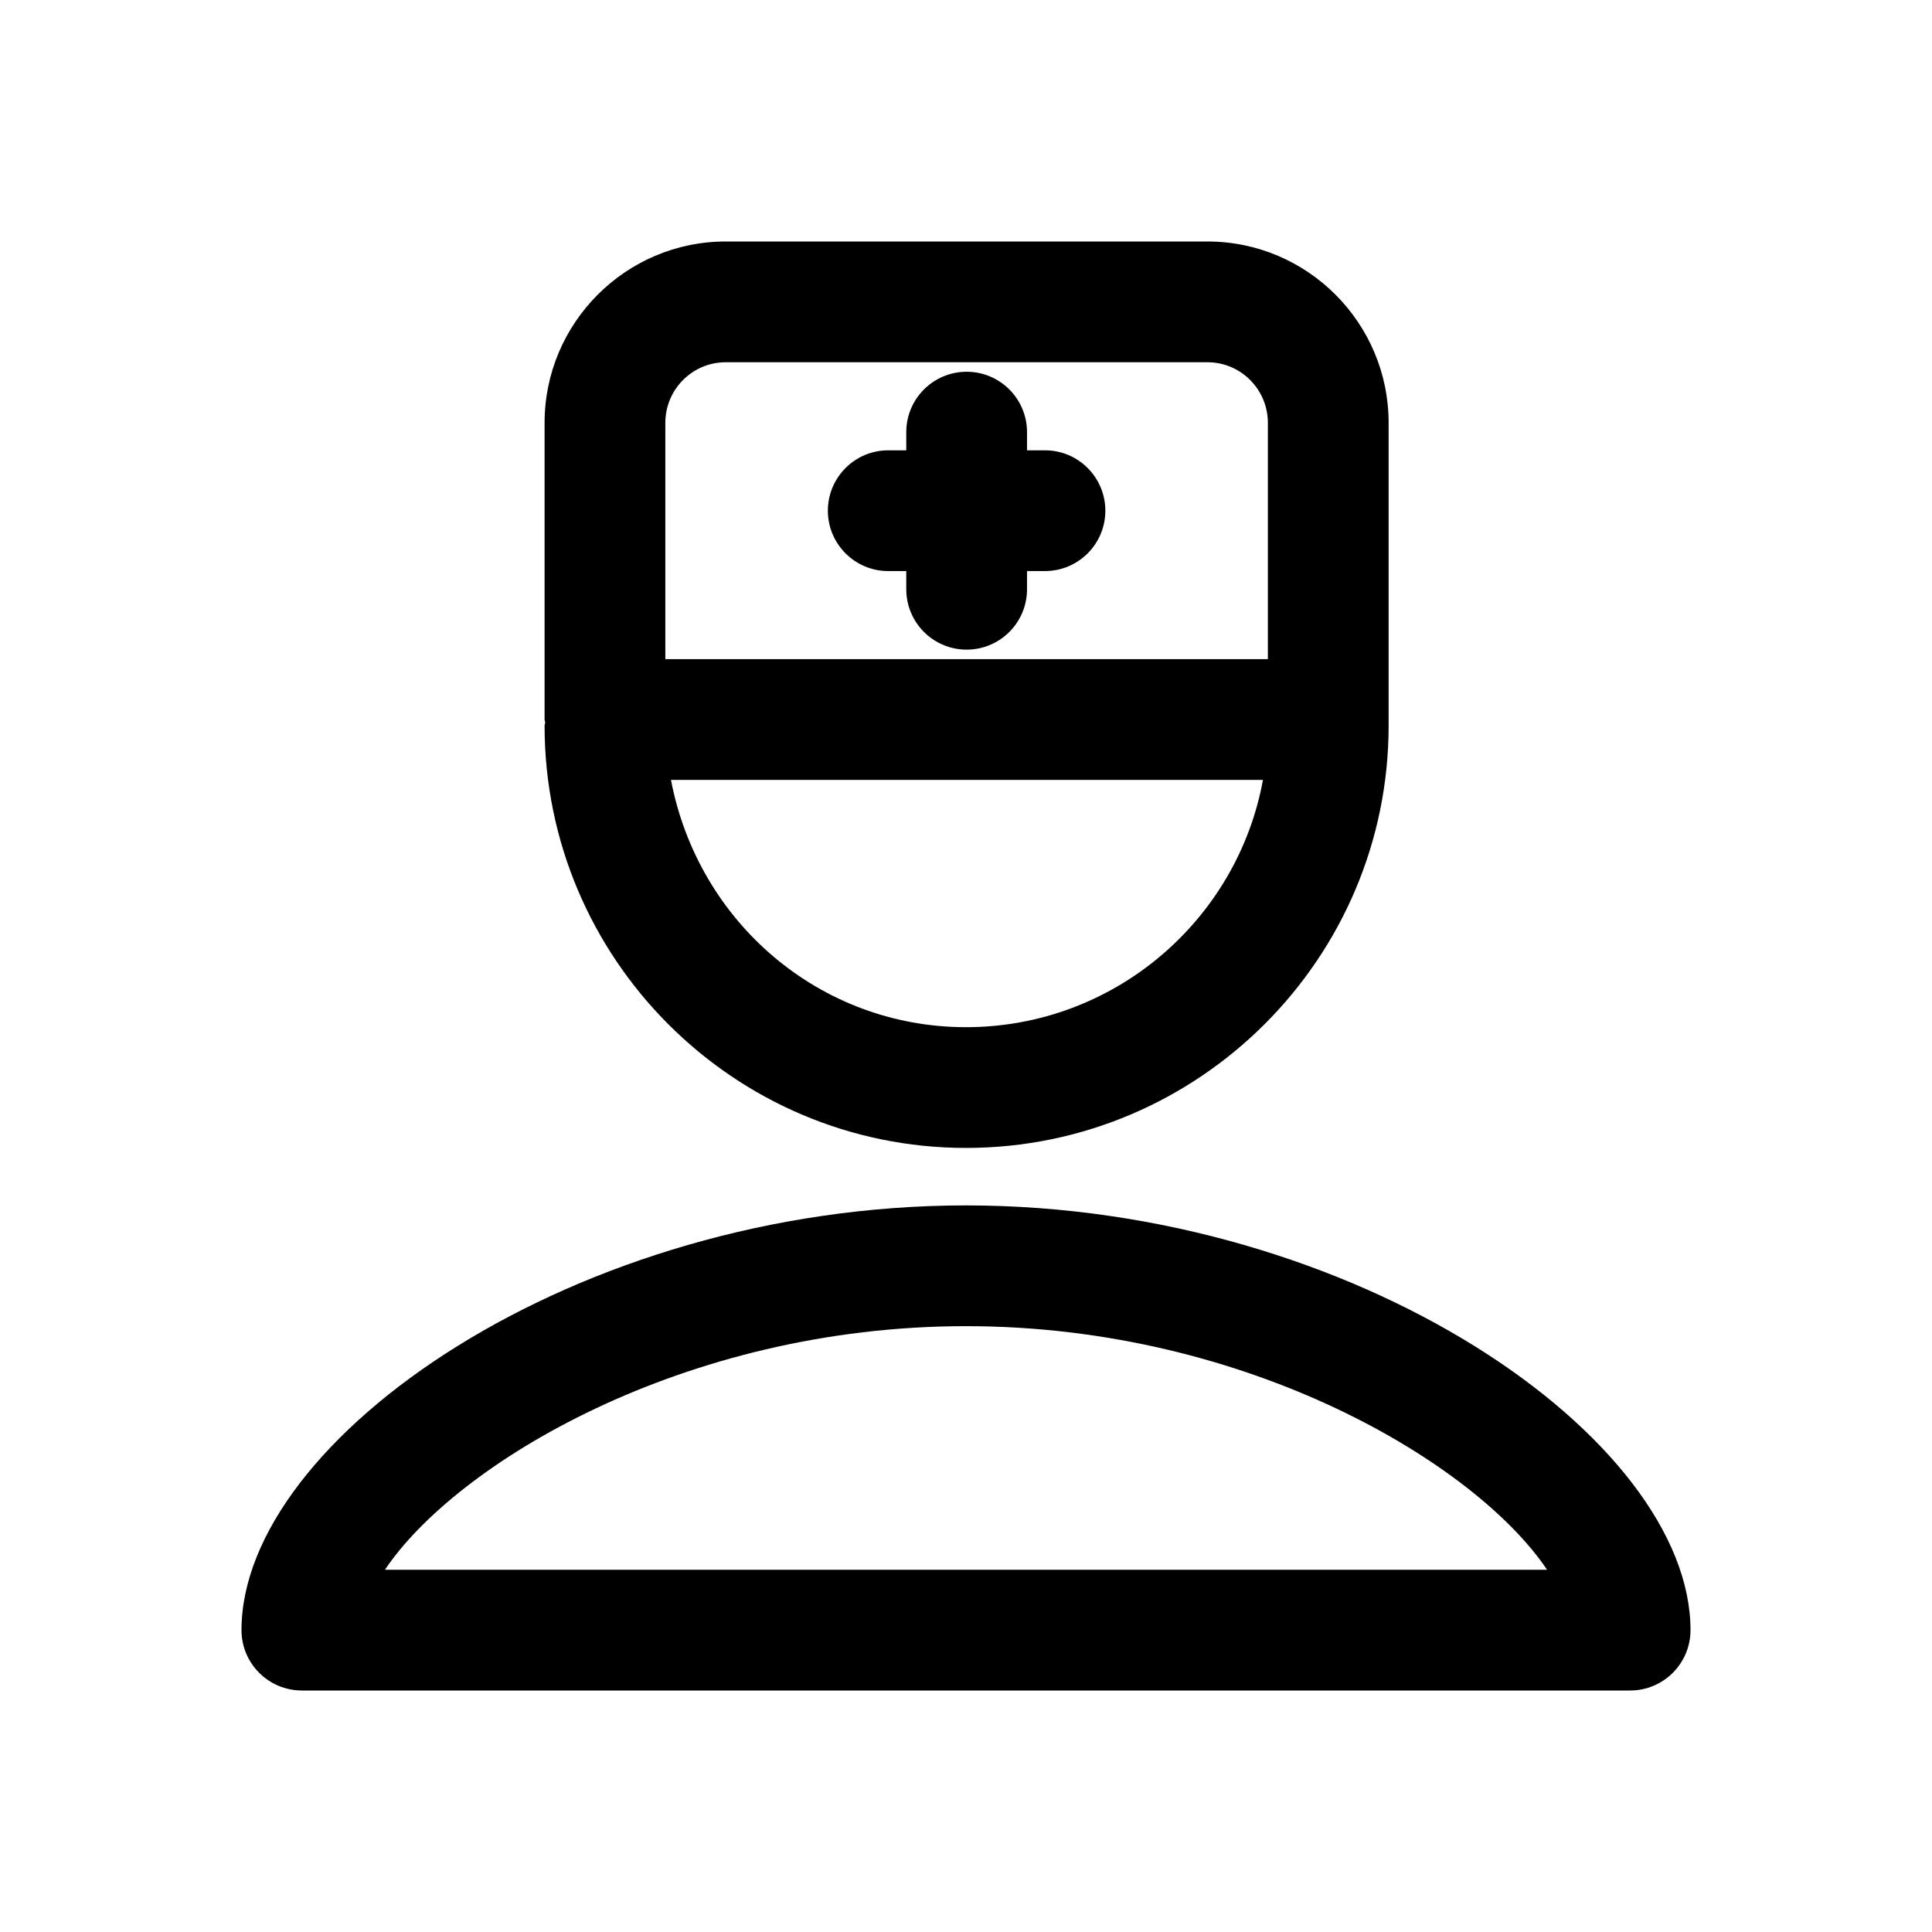 <?xml version="1.0" encoding="utf-8"?>
<!-- Generator: Adobe Illustrator 27.3.1, SVG Export Plug-In . SVG Version: 6.00 Build 0)  -->
<svg version="1.1" xmlns="http://www.w3.org/2000/svg" xmlns:xlink="http://www.w3.org/1999/xlink" x="0px" y="0px"
	 viewBox="0 0 24 24" style="enable-background:new 0 0 24 24;" xml:space="preserve">
<style type="text/css">
	.st0{fill:none;stroke:#F15A24;stroke-width:0.1;stroke-miterlimit:10;}
	.st1{fill:none;stroke:#1A1A1A;stroke-width:0.3;stroke-miterlimit:10;}
	.st2{fill:none;stroke:#686868;stroke-width:0.15;stroke-miterlimit:10;}
	.st3{fill:none;stroke:#F15A24;stroke-width:0.067;stroke-miterlimit:10;}
	.st4{fill:none;stroke:#1A1A1A;stroke-width:0.2;stroke-miterlimit:10;}
	.st5{fill:none;stroke:#686868;stroke-width:0.1;stroke-miterlimit:10;}
	.st6{fill:none;stroke:#F15A24;stroke-width:0.067;stroke-linecap:round;stroke-linejoin:round;stroke-miterlimit:10;}
	.st7{fill:none;stroke:#1A1A1A;stroke-width:0.2;stroke-linecap:round;stroke-linejoin:round;stroke-miterlimit:10;}
	.st8{fill:none;stroke:#686868;stroke-width:0.1;stroke-linecap:round;stroke-linejoin:round;stroke-miterlimit:10;}
	.st9{stroke:#F15A24;stroke-width:0.067;stroke-miterlimit:10;}
	.st10{stroke:#1A1A1A;stroke-width:0.2;stroke-miterlimit:10;}
	.st11{stroke:#686868;stroke-width:0.1;stroke-miterlimit:10;}
	.st12{fill:none;stroke:#FFFFFF;stroke-width:0.5;stroke-miterlimit:10;}
	.st13{fill:none;stroke:#000000;stroke-linecap:round;stroke-linejoin:round;stroke-miterlimit:10;}
	.st14{fill:none;stroke:#FFFFFF;stroke-width:0.5;stroke-linecap:round;stroke-linejoin:round;stroke-miterlimit:10;}
	.st15{fill:#606060;stroke:#000000;stroke-linecap:round;stroke-linejoin:round;stroke-miterlimit:10;}
	.st16{fill:none;stroke:#000000;stroke-width:4;stroke-miterlimit:10;}
	.st17{fill:#FFFFFF;}
	.st18{fill:none;stroke:#FFFFFF;stroke-width:0.1;stroke-miterlimit:10;}
	.st19{fill:none;stroke:#FFFFFF;stroke-width:0.1;stroke-linecap:round;stroke-linejoin:round;stroke-miterlimit:10;}
	.st20{fill:none;stroke:#FFFFFF;stroke-width:0.25;stroke-linecap:round;stroke-linejoin:round;stroke-miterlimit:10;}
	.st21{fill:none;stroke:#FFFFFF;stroke-width:0.25;stroke-miterlimit:10;}
	.st22{fill:none;stroke:#FFFFFF;stroke-linecap:round;stroke-linejoin:round;stroke-miterlimit:10;}
</style>
<g id="Layer_1">
	<g>
		<path d="M12,14.974c-4.847,0-9,2.901-9,5.276C3,20.664,3.336,21,3.75,21h16.5
			c0.414,0,0.75-0.336,0.75-0.75C21,17.875,16.847,14.974,12,14.974z M4.782,19.5
			c0.875-1.308,3.7-3.026,7.218-3.026s6.343,1.719,7.218,3.026H4.782z"/>
		<path d="M12,14.26c2.895,0,5.25-2.354,5.25-5.247V8.938V5.253C17.25,4.011,16.241,3,15,3
			H9.015c-1.241,0-2.25,1.011-2.25,2.253v3.685c0,0.013,0.007,0.024,0.007,0.037
			C6.772,8.988,6.765,9,6.765,9.013C6.765,11.906,9.113,14.26,12,14.26z
			 M12,12.76c-1.812,0-3.327-1.301-3.665-3.072h7.354
			C15.37,11.433,13.837,12.76,12,12.76z M8.265,5.253c0-0.416,0.336-0.753,0.75-0.753
			H15c0.414,0,0.75,0.338,0.75,0.753v2.935H8.265V5.253z"/>
		<path d="M12.981,5.594h-0.223V5.368c0-0.414-0.336-0.75-0.75-0.75s-0.75,0.336-0.75,0.75V5.594
			h-0.224c-0.414,0-0.75,0.336-0.75,0.75s0.336,0.75,0.75,0.75h0.224v0.226
			c0,0.414,0.336,0.75,0.75,0.75s0.75-0.336,0.75-0.75V7.094h0.223c0.414,0,0.75-0.336,0.75-0.75
			S13.395,5.594,12.981,5.594z"/>
	</g>
</g>
<g id="Layer_2">
</g>
<g id="Layer_3">
</g>
<g id="Layer_4">
</g>
<g id="Layer_5">
</g>
<g id="Layer_6">
</g>
</svg>
